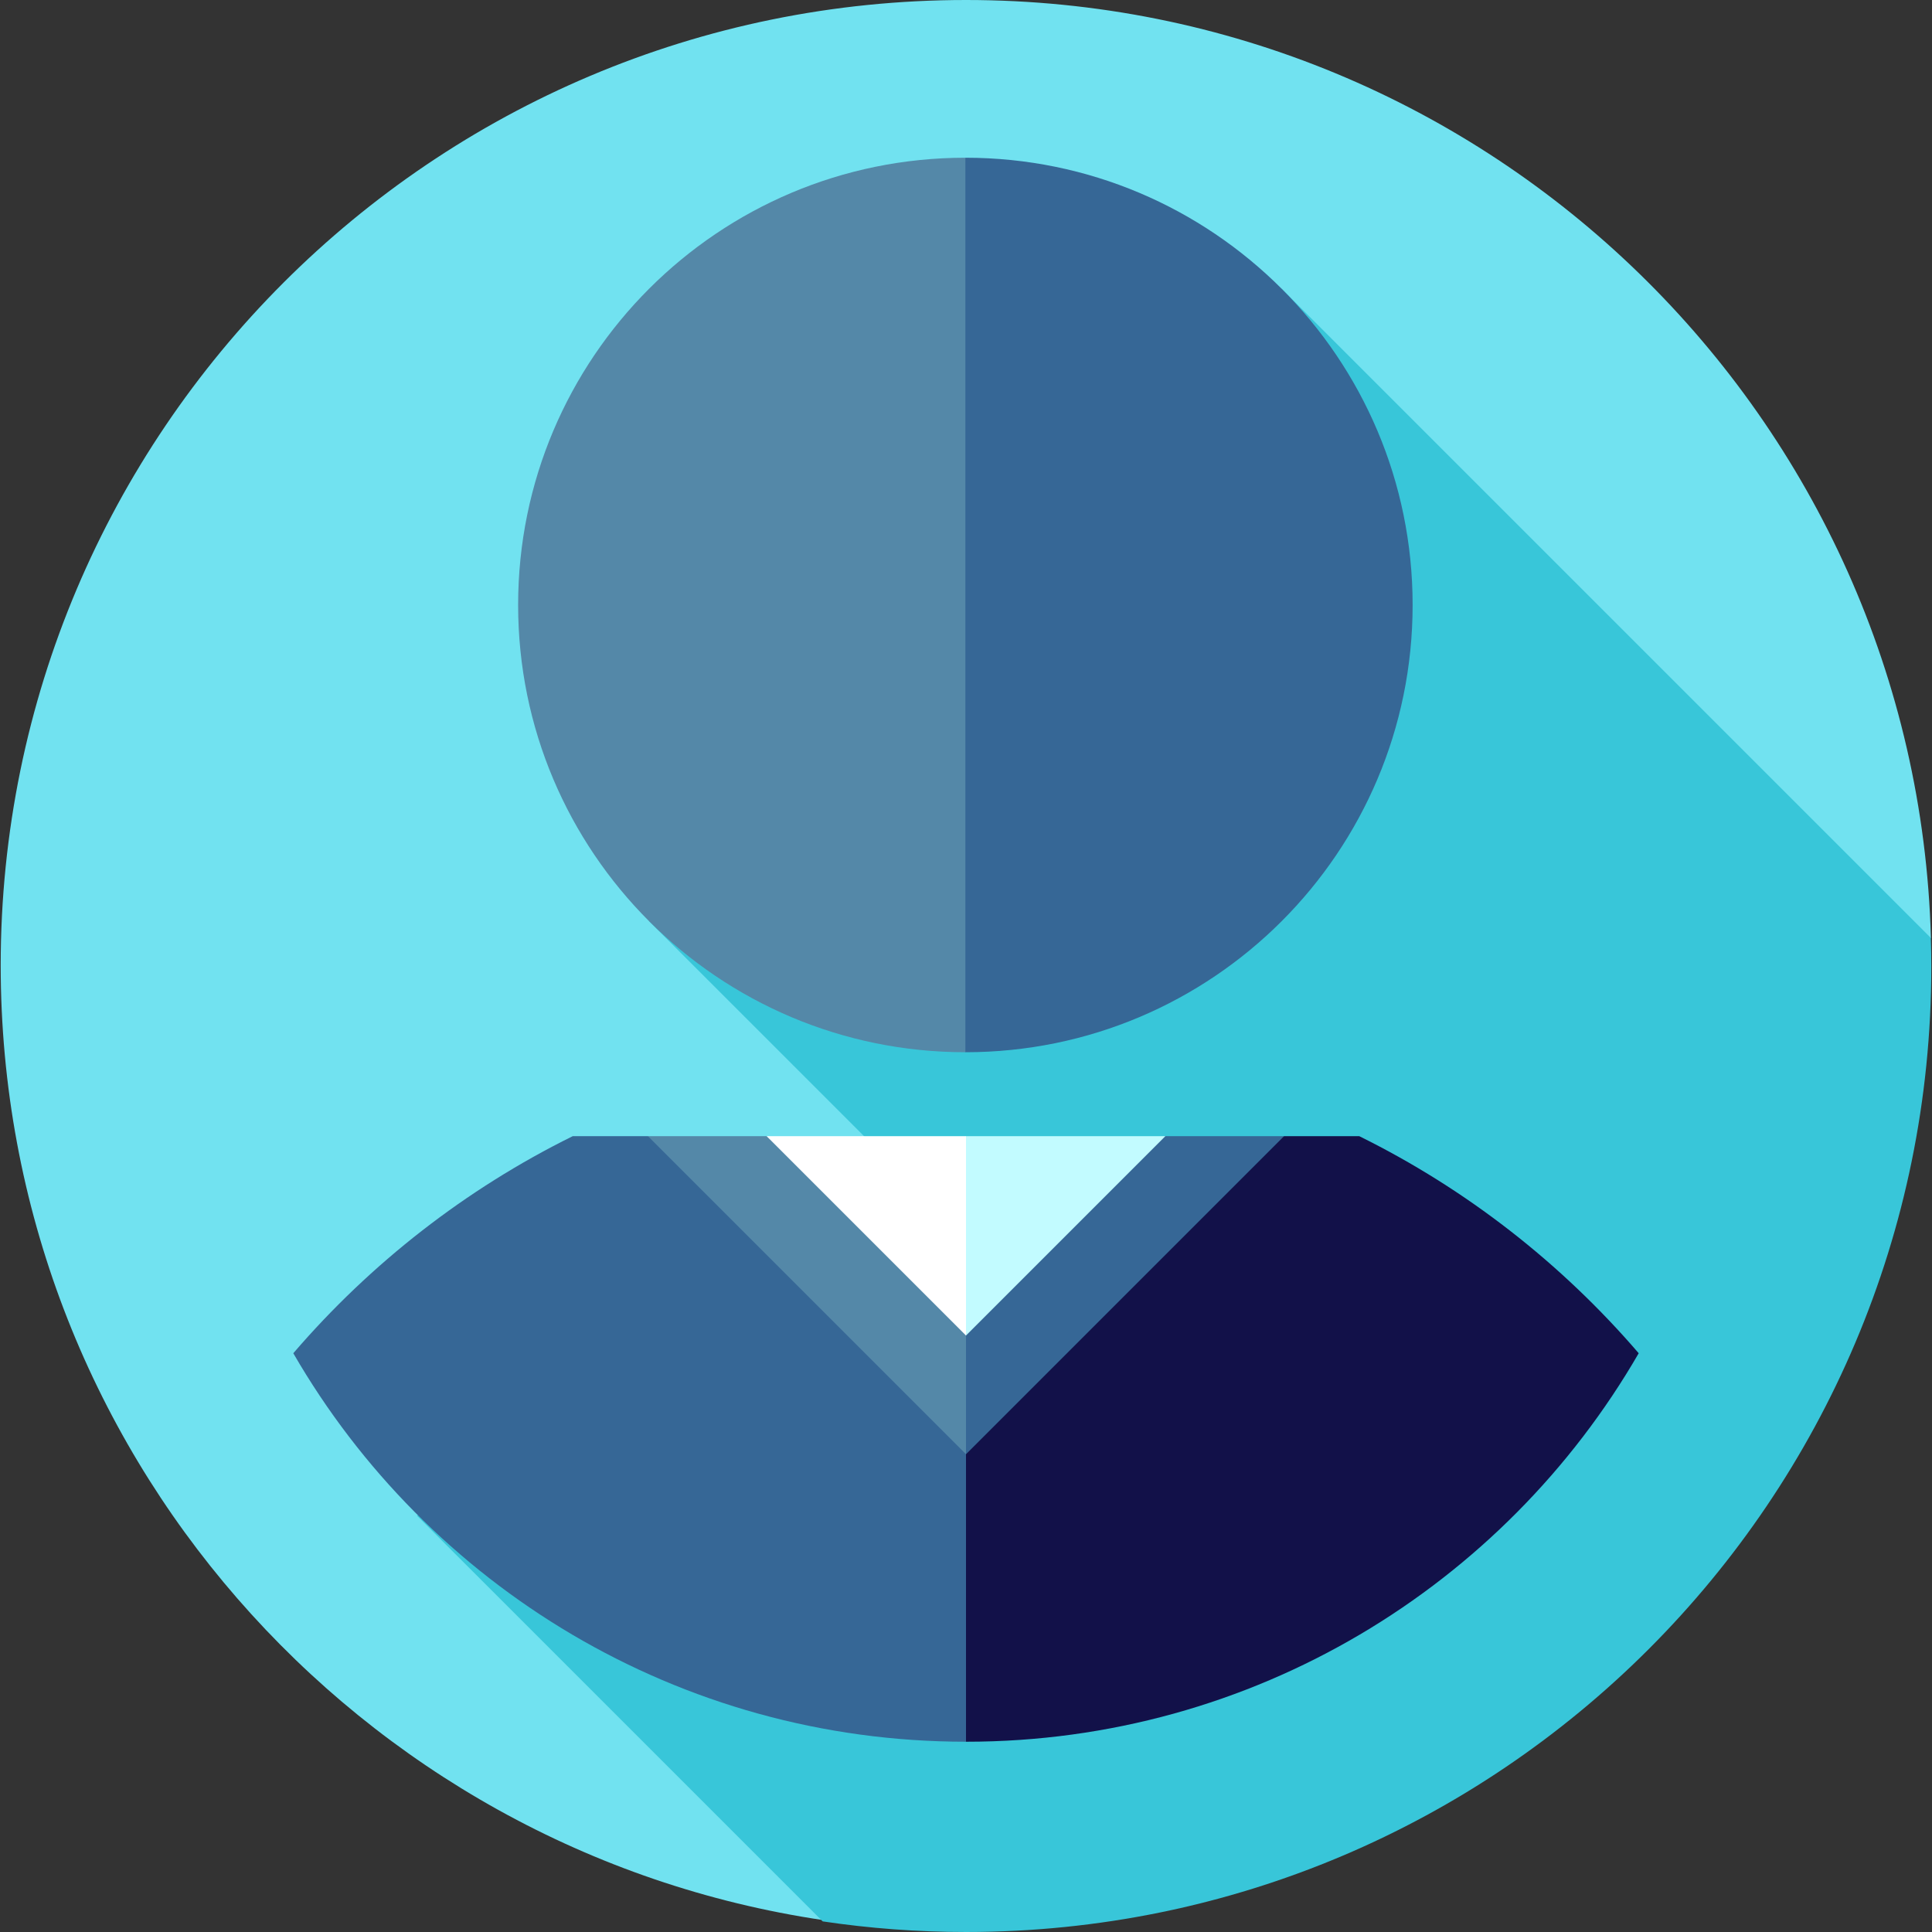<?xml version="1.0" encoding="iso-8859-1"?>
<svg version="1.1" id="Layer_1" xmlns="http://www.w3.org/2000/svg" xmlns:xlink="http://www.w3.org/1999/xlink" x="0px" y="0px"
	 viewBox="0 0 460.334 460.334" style="enable-background:new 0 0 460.334 460.334;" xml:space="preserve">
<rect x="0" y="0" width="460.334" height="460.334" fill="#333333" stroke="none"/>
<g>
	<path style="fill:#71E2F0;" d="M230.167,0c-127.026,0-230,102.975-230,230c0,115.438,85.045,211.014,195.9,227.489l264.01-234.015
		C456.621,99.467,355.01,0,230.167,0z"/>
	<path style="fill:#38C6D9;" d="M460.167,230.333c0-2.294-0.043-4.577-0.11-6.855L305.371,68.793L154.664,219.5l66.989,66.99
		L99.358,361.143l96.664,96.664c11.142,1.658,22.542,2.527,34.145,2.527C357.192,460.333,460.167,357.359,460.167,230.333z"/>
	<path style="fill:#366796;" d="M230.018,37.582c58.857,0,106.565,47.708,106.565,106.565s-47.708,106.565-106.565,106.565
		l-37.391-106.565L230.018,37.582z"/>
	<path style="fill:#5488A8;" d="M230.018,37.582v213.13c-58.857,0-106.565-47.708-106.565-106.565S171.161,37.582,230.018,37.582z"
		/>
	<path style="fill:#121149;" d="M323.867,270.712c25.55,12.621,48.169,30.303,66.584,51.721C358.473,377.765,298.67,415,230.167,415
		l-20-92.144l95.785-52.145L323.867,270.712z"/>
	<path style="fill:#366796;" d="M136.467,270.712c-25.55,12.621-48.169,30.303-66.584,51.721
		C101.86,377.765,161.664,415,230.167,415V308.212l-75.785-37.501L136.467,270.712z"/>
	<polygon style="fill:#366796;" points="277.667,270.712 220.167,308.212 230.167,346.496 305.951,270.711 	"/>
	<polygon style="fill:#5488A8;" points="182.667,270.712 230.167,308.212 230.167,346.496 154.382,270.711 	"/>
	<polygon style="fill:#C2FBFF;" points="230.167,270.712 220.167,291.003 230.167,318.212 277.667,270.712 	"/>
	<polygon style="fill:#FFFFFF;" points="182.667,270.712 230.167,318.212 230.167,270.712 	"/>
</g>
<g>
</g>
<g>
</g>
<g>
</g>
<g>
</g>
<g>
</g>
<g>
</g>
<g>
</g>
<g>
</g>
<g>
</g>
<g>
</g>
<g>
</g>
<g>
</g>
<g>
</g>
<g>
</g>
<g>
</g>
</svg>

